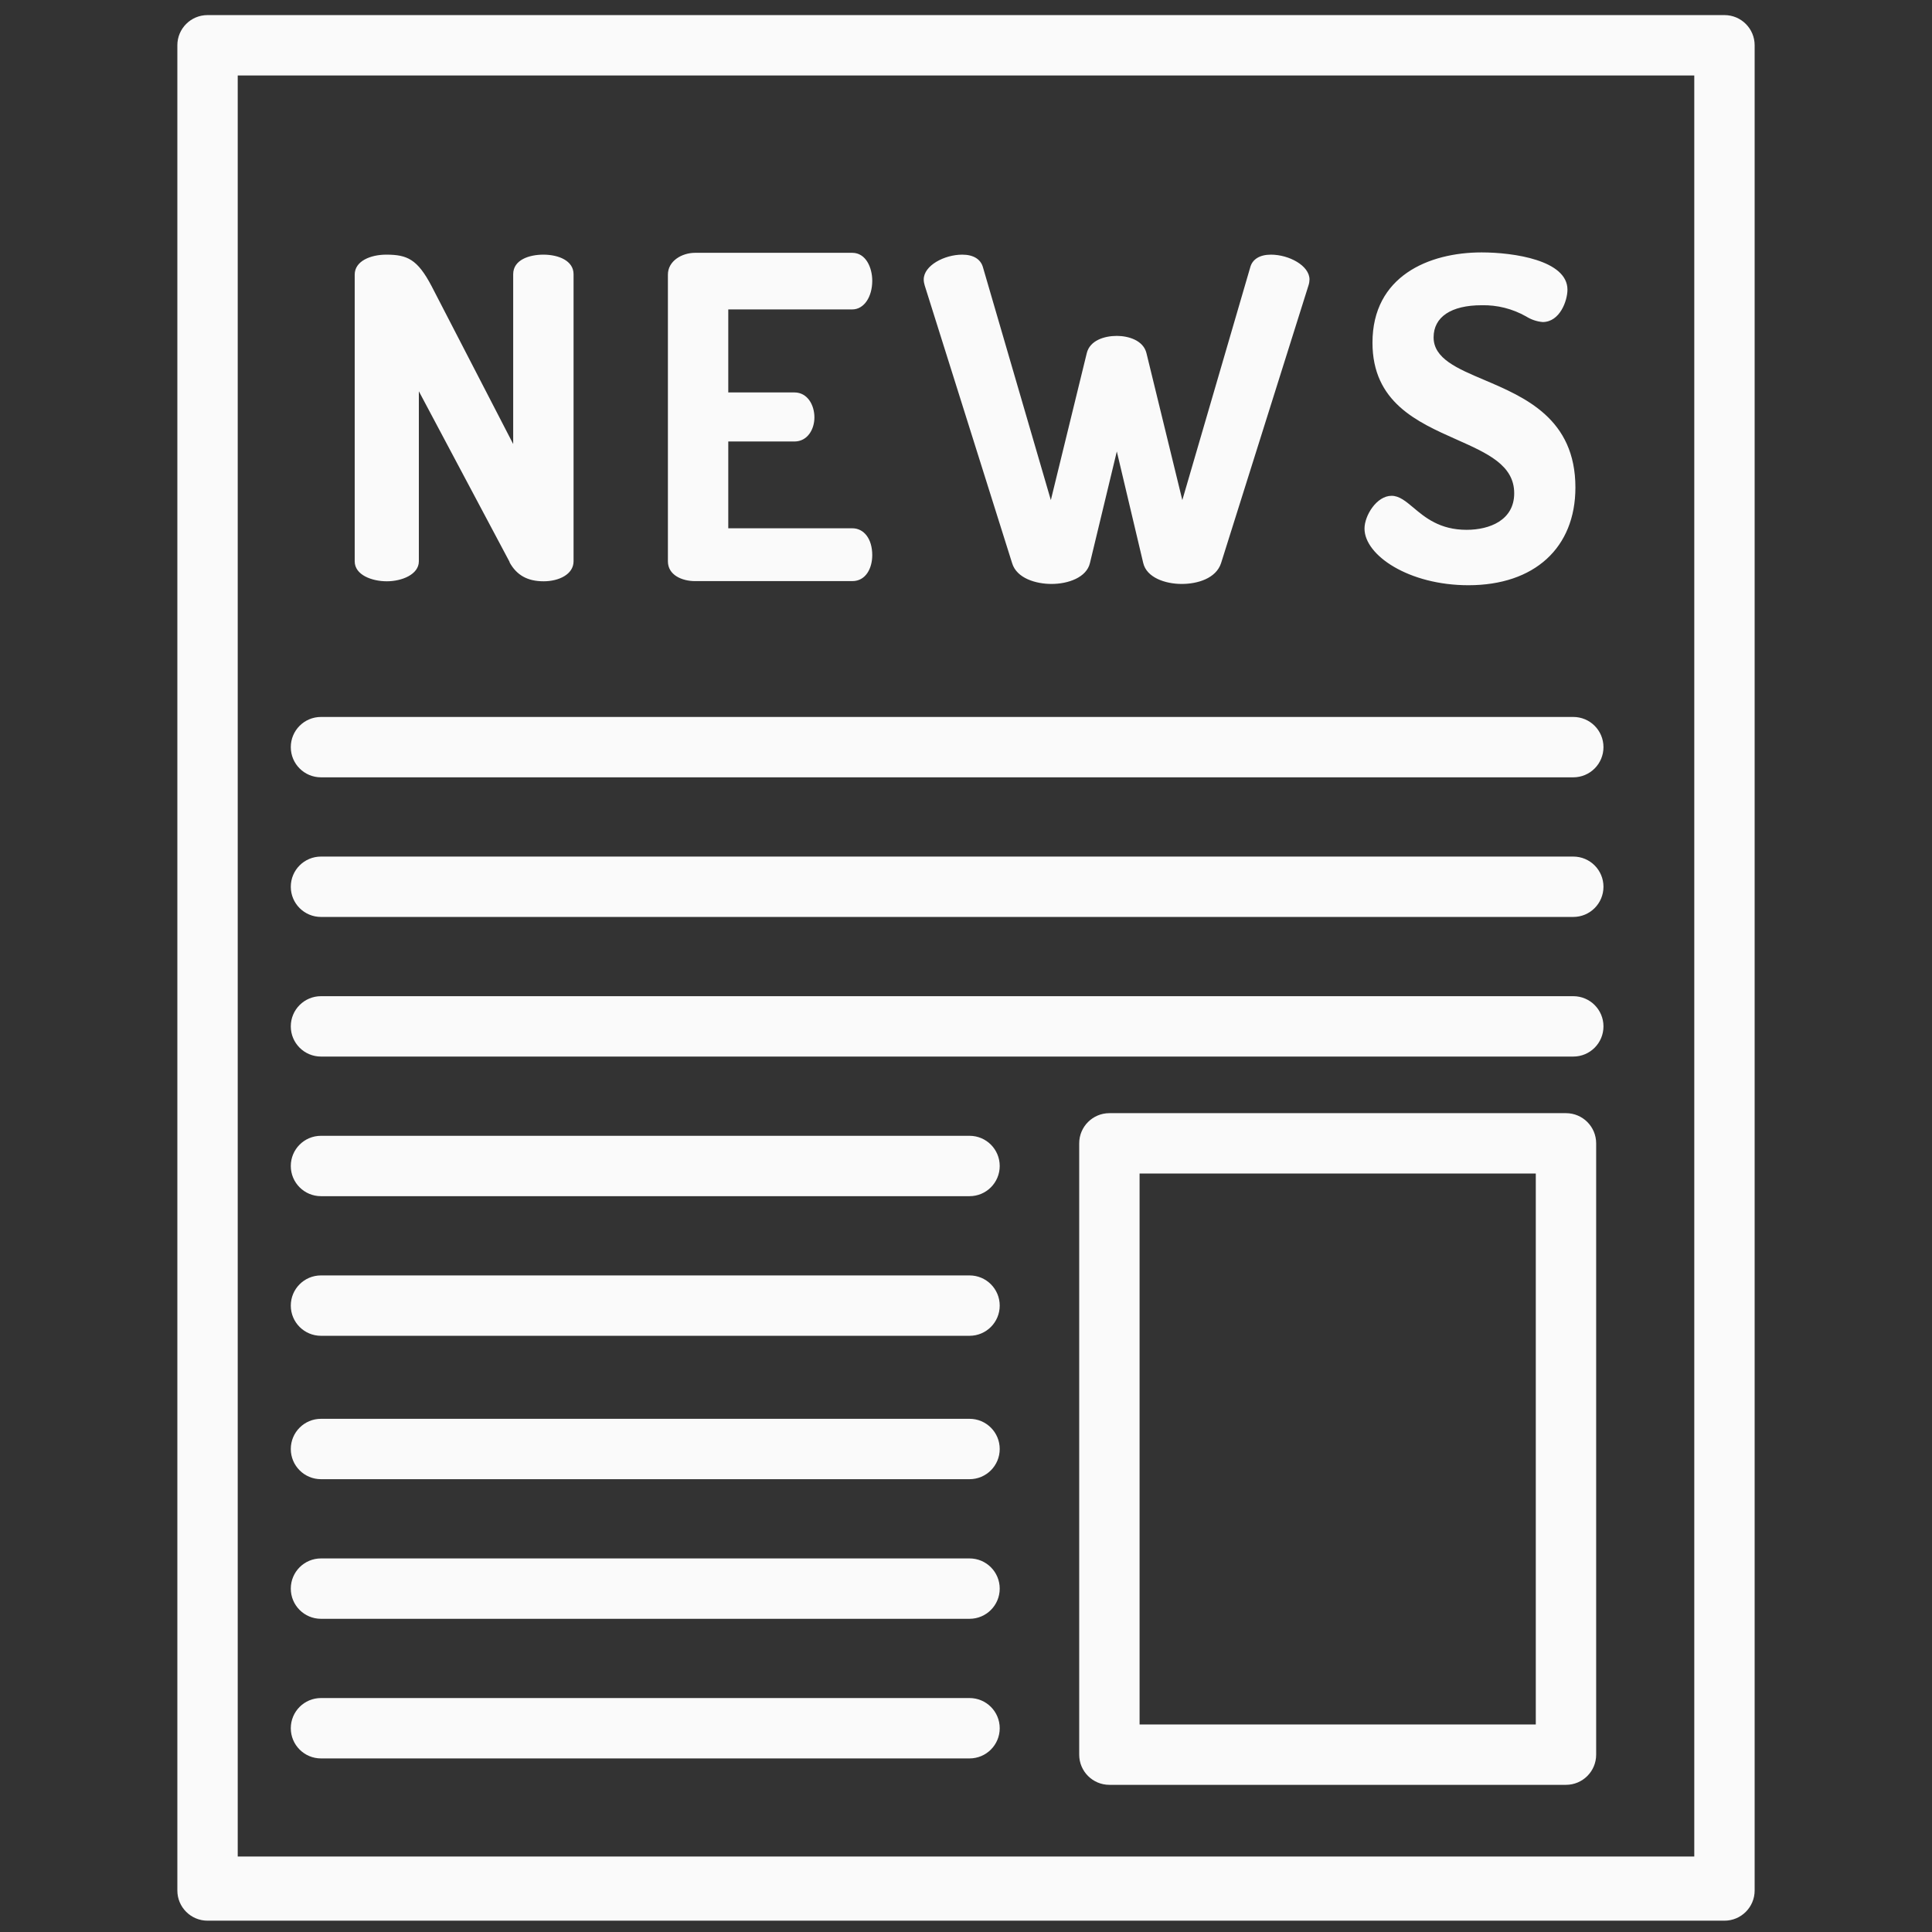 <?xml version="1.0" encoding="UTF-8"?>
<svg xmlns="http://www.w3.org/2000/svg" xmlns:xlink="http://www.w3.org/1999/xlink" viewBox="0 0 128 128" width="128px" height="128px">
<rect x="0" y="0" width="128" height="128" fill="#333333" stroke="none"/>
<g id="surface36998728">
<path style=" stroke:none;fill-rule:nonzero;fill:rgb(98.039%,98.039%,98.039%);fill-opacity:1;" d="M 13.75 1 C 12.645 1 11.75 1.895 11.75 3 L 11.75 125.25 C 11.75 126.355 12.645 127.25 13.75 127.25 L 114.25 127.25 C 115.355 127.25 116.25 126.355 116.25 125.25 L 116.25 3 C 116.25 1.895 115.355 1 114.25 1 Z M 15.75 5 L 112.25 5 L 112.25 123 L 15.75 123 Z M 98.164 16.723 C 94.664 16.723 90.93 18.293 90.93 22.703 C 90.93 26.645 93.887 27.957 96.496 29.117 C 98.547 30.031 100.32 30.816 100.32 32.68 C 100.32 34.465 98.691 35.102 97.168 35.102 C 95.387 35.102 94.418 34.285 93.637 33.629 C 93.137 33.211 92.707 32.848 92.195 32.848 C 91.203 32.848 90.402 34.16 90.402 35.02 C 90.402 36.793 93.344 38.773 97.285 38.773 C 101.66 38.773 104.375 36.293 104.375 32.297 C 104.375 27.738 101.023 26.316 98.336 25.172 C 96.535 24.41 94.98 23.75 94.98 22.352 C 94.98 21 96.141 20.223 98.164 20.223 C 99.195 20.199 100.211 20.457 101.109 20.965 C 101.438 21.172 101.812 21.301 102.203 21.336 C 103.352 21.336 103.848 19.914 103.848 19.191 C 103.848 17.242 100.273 16.723 98.164 16.723 Z M 46.047 16.75 C 45.184 16.75 44.25 17.285 44.25 18.195 L 44.25 37.188 C 44.25 38.098 45.184 38.5 46.047 38.5 L 56.465 38.5 C 57.375 38.5 57.789 37.629 57.789 36.781 C 57.789 35.707 57.246 35 56.465 35 L 48.25 35 L 48.25 29.25 L 52.633 29.25 C 53.5 29.25 53.957 28.441 53.957 27.656 C 53.957 26.836 53.5 26 52.633 26 L 48.25 26 L 48.25 20.5 L 56.465 20.5 C 57.246 20.5 57.789 19.668 57.789 18.598 C 57.789 17.746 57.375 16.75 56.465 16.75 Z M 63.75 16.871 C 62.57 16.871 61.199 17.59 61.199 18.516 C 61.199 18.648 61.223 18.781 61.262 18.906 L 67.055 37.309 C 67.359 38.324 68.648 38.688 69.664 38.688 C 70.77 38.688 71.988 38.258 72.211 37.305 L 73.992 29.91 L 75.742 37.301 C 75.965 38.258 77.184 38.688 78.293 38.688 C 79.332 38.688 80.562 38.328 80.898 37.312 L 86.691 18.91 C 86.734 18.781 86.754 18.652 86.758 18.52 C 86.758 17.59 85.387 16.871 84.203 16.871 C 83.461 16.871 82.969 17.176 82.828 17.723 L 78.332 33.133 L 75.957 23.402 C 75.754 22.555 74.773 22.254 73.992 22.254 C 73.164 22.254 72.203 22.555 72 23.402 L 69.621 33.133 L 65.129 17.727 C 64.984 17.176 64.496 16.871 63.75 16.871 Z M 25.586 16.871 C 24.578 16.871 23.5 17.281 23.5 18.195 L 23.5 37.188 C 23.5 38.098 24.648 38.512 25.625 38.512 C 26.633 38.512 27.75 38.055 27.75 37.188 L 27.75 25.922 L 33.77 37.246 L 33.754 37.246 C 34.219 38.094 34.93 38.512 36.016 38.512 C 37.023 38.512 38 38.055 38 37.184 L 38 18.168 C 38 17.273 37.008 16.871 36 16.871 C 35.066 16.871 34 17.211 34 18.168 L 34 29.418 L 28.594 18.957 C 27.656 17.172 26.977 16.871 25.586 16.871 Z M 21.266 47.5 C 20.16 47.5 19.266 48.395 19.266 49.5 C 19.266 50.605 20.16 51.5 21.266 51.5 L 104.234 51.5 C 105.34 51.5 106.234 50.605 106.234 49.5 C 106.234 48.395 105.34 47.5 104.234 47.5 Z M 21.266 56.75 C 20.16 56.75 19.266 57.645 19.266 58.75 C 19.266 59.855 20.16 60.75 21.266 60.75 L 104.234 60.75 C 105.34 60.75 106.234 59.855 106.234 58.75 C 106.234 57.645 105.34 56.75 104.234 56.75 Z M 21.266 66 C 20.16 66 19.266 66.895 19.266 68 C 19.266 69.105 20.16 70 21.266 70 L 104.234 70 C 105.34 70 106.234 69.105 106.234 68 C 106.234 66.895 105.34 66 104.234 66 Z M 73.5 73.75 C 72.395 73.75 71.5 74.645 71.5 75.75 L 71.5 116.25 C 71.5 117.355 72.395 118.25 73.5 118.25 L 103.75 118.25 C 104.855 118.25 105.75 117.355 105.75 116.25 L 105.75 75.75 C 105.75 74.645 104.855 73.75 103.75 73.75 Z M 21.266 75.25 C 20.16 75.25 19.266 76.145 19.266 77.25 C 19.266 78.355 20.16 79.25 21.266 79.25 L 64.234 79.25 C 65.34 79.25 66.234 78.355 66.234 77.25 C 66.234 76.145 65.34 75.25 64.234 75.25 Z M 75.5 77.75 L 101.75 77.75 L 101.75 114.25 L 75.5 114.25 Z M 21.266 84.5 C 20.16 84.5 19.266 85.395 19.266 86.5 C 19.266 87.605 20.16 88.5 21.266 88.5 L 64.234 88.5 C 65.34 88.5 66.234 87.605 66.234 86.5 C 66.234 85.395 65.34 84.5 64.234 84.5 Z M 21.266 94 C 20.16 94 19.266 94.895 19.266 96 C 19.266 97.105 20.16 98 21.266 98 L 64.234 98 C 65.34 98 66.234 97.105 66.234 96 C 66.234 94.895 65.34 94 64.234 94 Z M 21.266 103.25 C 20.16 103.25 19.266 104.145 19.266 105.25 C 19.266 106.355 20.16 107.25 21.266 107.25 L 64.234 107.25 C 65.34 107.25 66.234 106.355 66.234 105.25 C 66.234 104.145 65.34 103.25 64.234 103.25 Z M 21.266 112.5 C 20.16 112.5 19.266 113.395 19.266 114.5 C 19.266 115.605 20.16 116.5 21.266 116.5 L 64.234 116.5 C 65.34 116.5 66.234 115.605 66.234 114.5 C 66.234 113.395 65.34 112.5 64.234 112.5 Z M 21.266 112.5 "/>
</g>
</svg>
